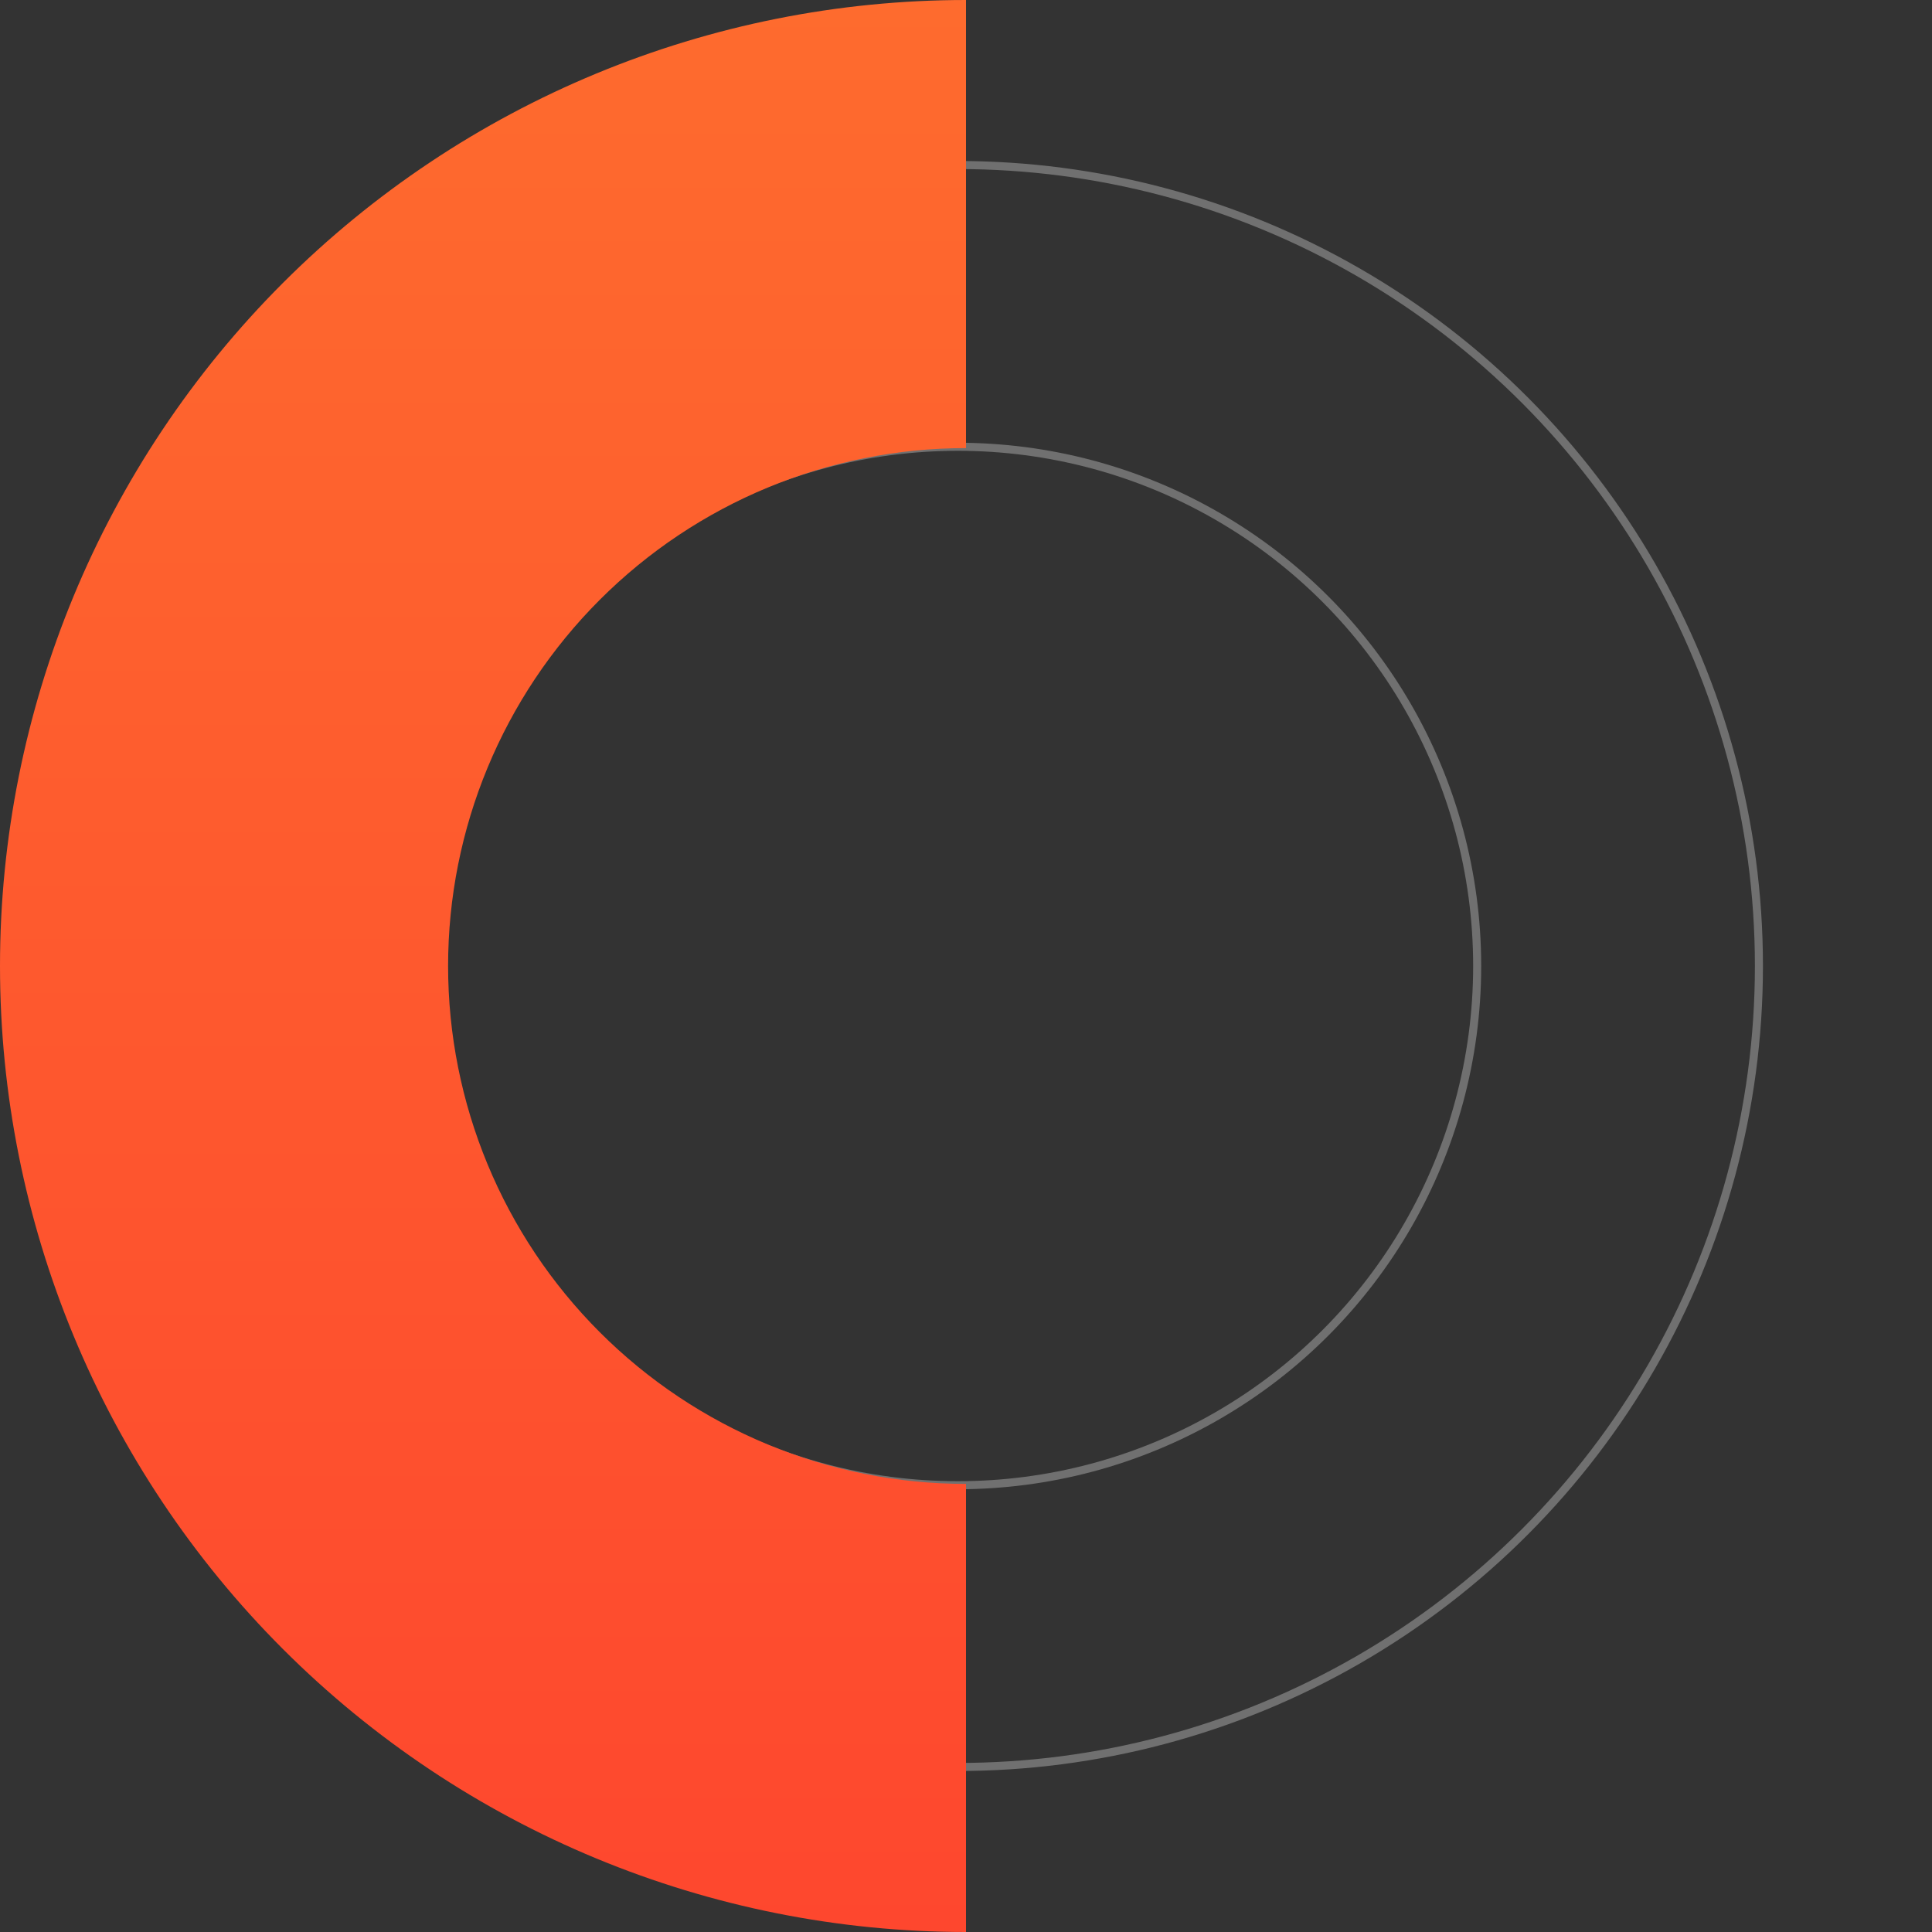 <svg width="240" height="240" viewBox="0 0 240 240" fill="none" xmlns="http://www.w3.org/2000/svg">
<rect x="0" y="0" width="240" height="240" fill="#333333" stroke="none"/>
<circle cx="119" cy="120" r="64.5" stroke="white" stroke-opacity="0.3"/>
<circle cx="119" cy="120" r="99.5" stroke="white" stroke-opacity="0.3"/>
<path d="M120 240C88.174 240 57.651 227.357 35.147 204.853C12.643 182.348 -8.85339e-07 151.826 0 120C8.85339e-07 88.174 12.643 57.652 35.147 35.147C57.652 12.643 88.174 -3.79521e-07 120 0V55.664C102.937 55.664 86.573 62.443 74.508 74.508C62.443 86.573 55.664 102.937 55.664 120C55.664 137.063 62.443 153.427 74.508 165.492C86.573 177.557 102.937 184.336 120 184.336L120 240Z" fill="url(#paint0_linear_80_2)"/>
<defs>
<linearGradient id="paint0_linear_80_2" x1="120" y1="3.57628e-06" x2="120" y2="240" gradientUnits="userSpaceOnUse">
<stop stop-color="#FE6B2E"/>
<stop offset="1" stop-color="#FE472E"/>
</linearGradient>
</defs>
</svg>

